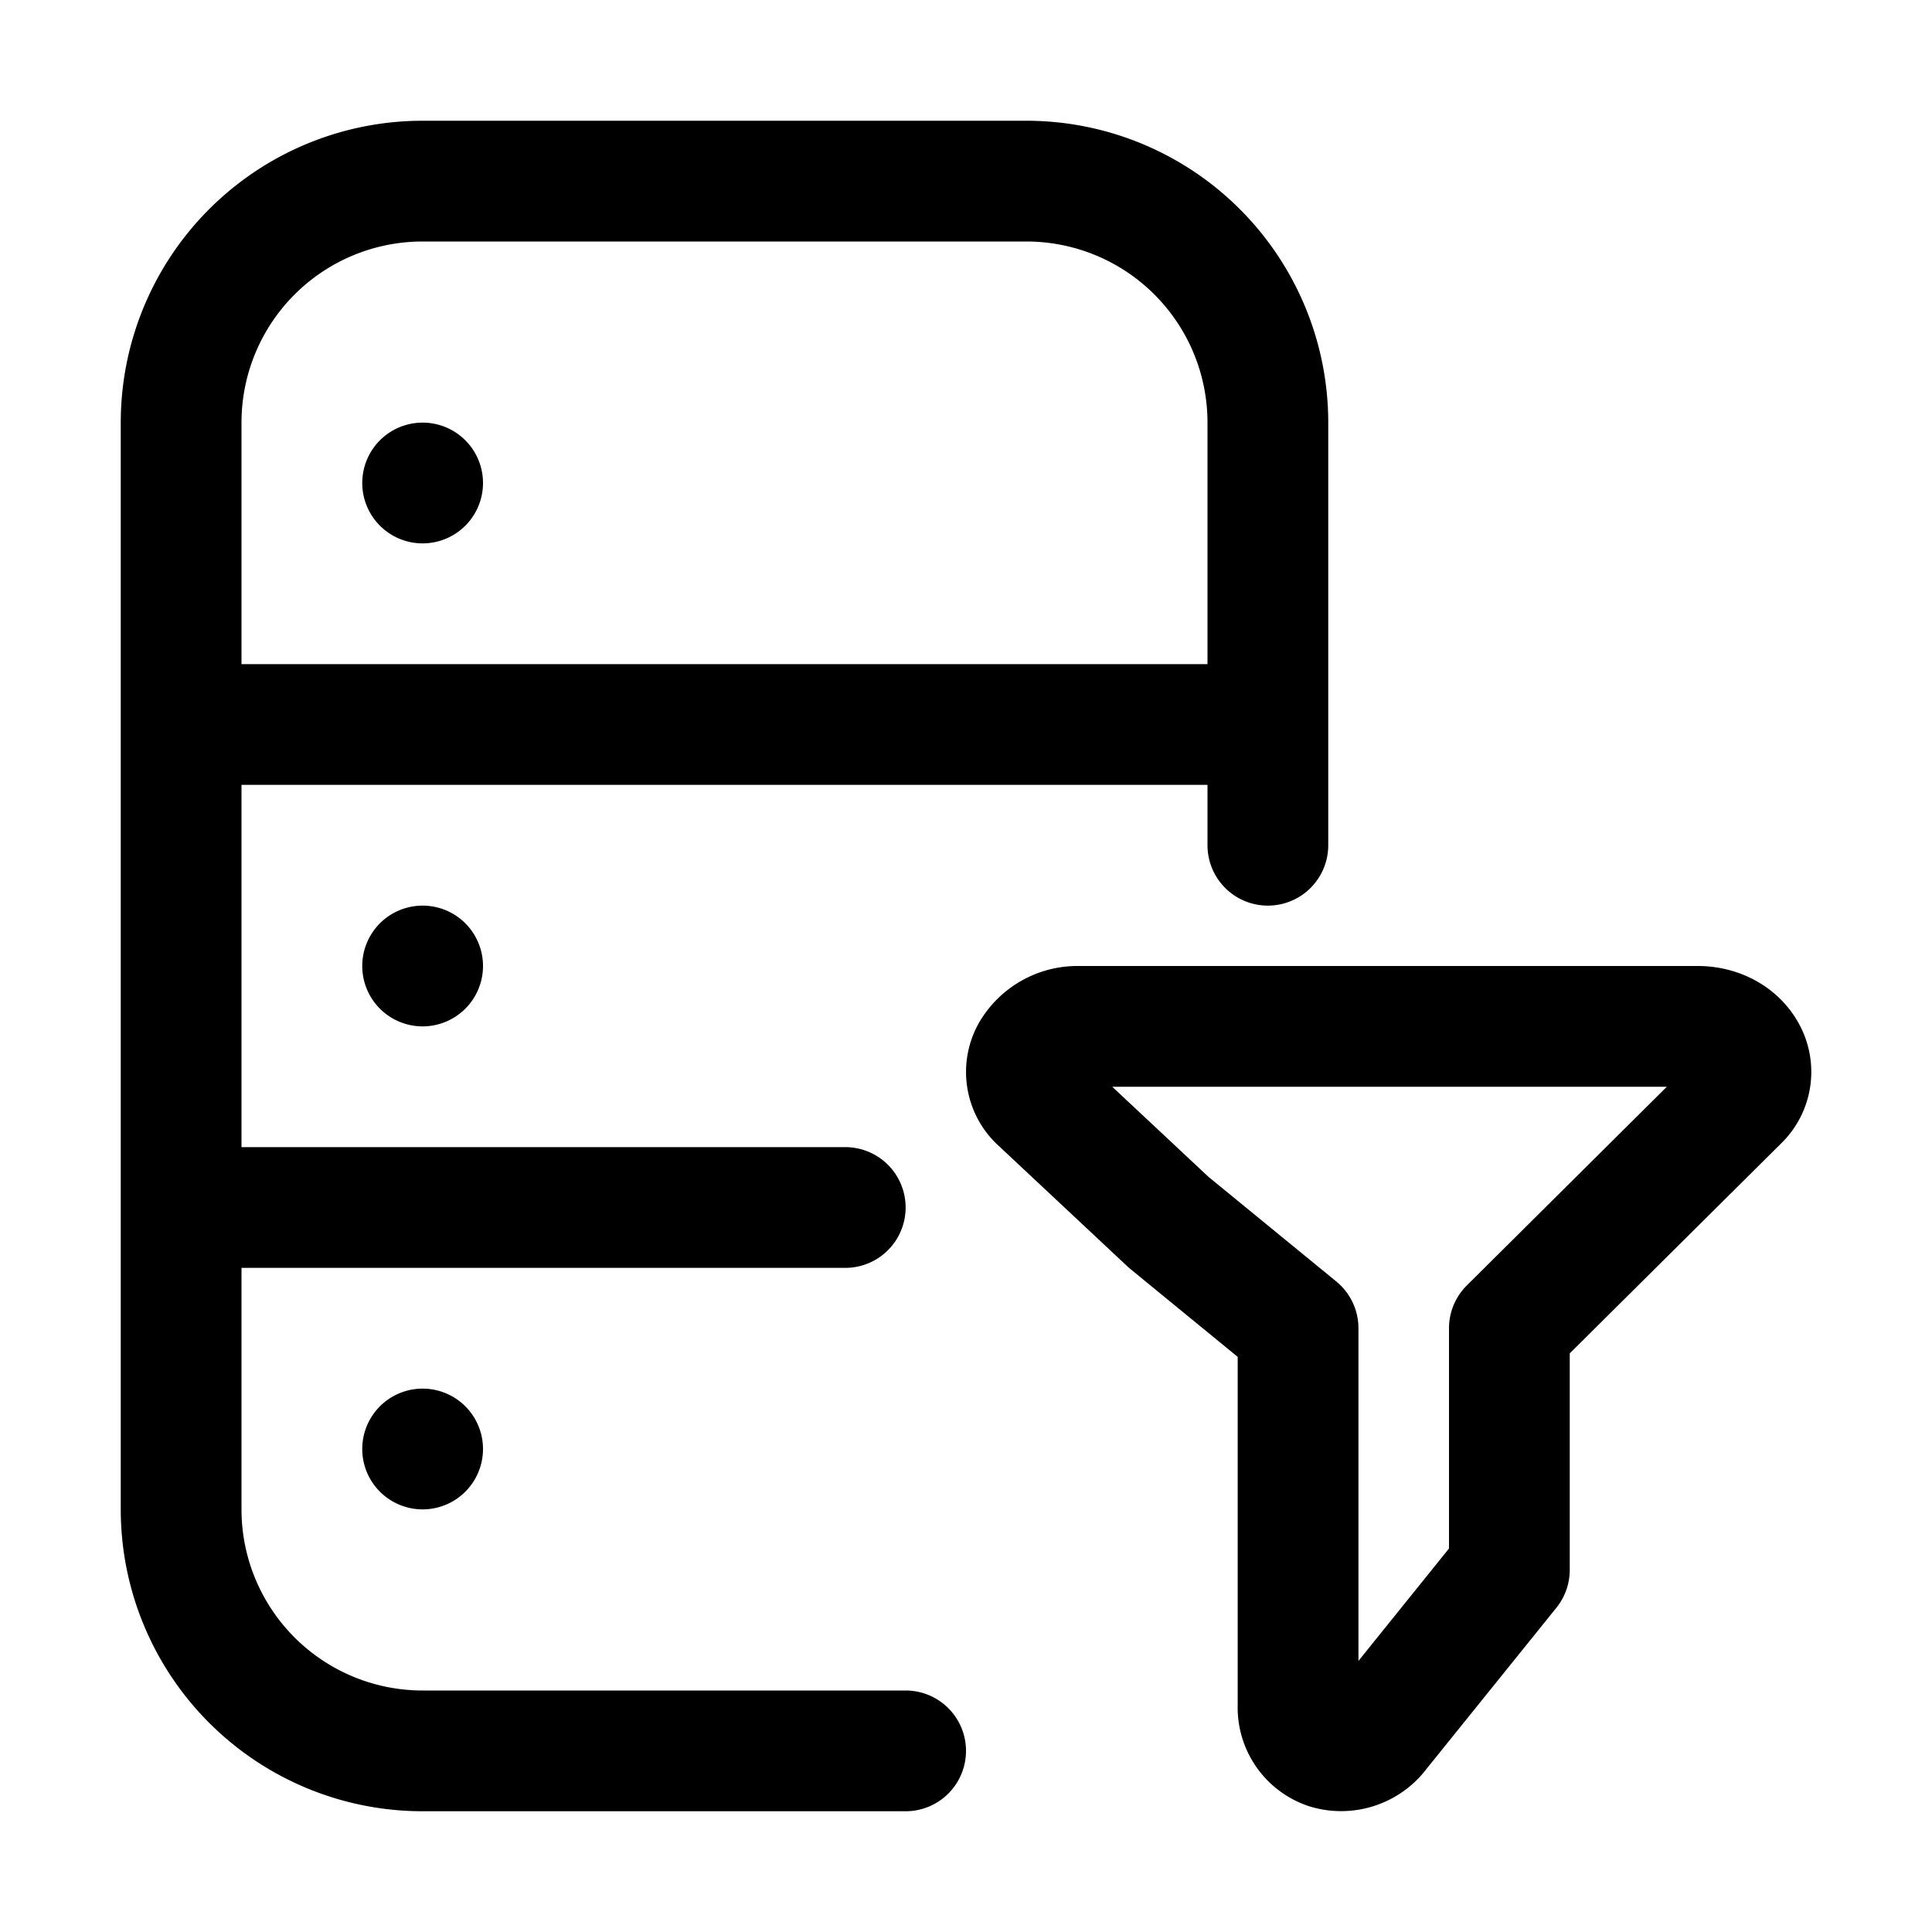 <svg xmlns="http://www.w3.org/2000/svg" width="16" height="16" fill="currentColor" viewBox="0 0 16 16">
  <path fill-rule="evenodd" d="M1 3.5A2.5 2.5 0 0 1 3.5 1h5A2.5 2.5 0 0 1 11 3.5V7a.5.5 0 0 1-1 0v-.5H2v3h5a.5.5 0 0 1 0 1H2v2A1.5 1.5 0 0 0 3.5 14h4a.5.5 0 0 1 0 1h-4A2.5 2.5 0 0 1 1 12.5v-9Zm9 2H2v-2A1.5 1.5 0 0 1 3.5 2h5A1.5 1.5 0 0 1 10 3.5v2ZM3 4a.5.5 0 1 1 1 0 .5.5 0 0 1-1 0Zm.5 3.5a.5.5 0 1 0 0 1 .5.5 0 0 0 0-1ZM3 12a.5.5 0 1 1 1 0 .5.5 0 0 1-1 0Zm5.102-3.52A.942.942 0 0 1 8.934 8h5.125c.358 0 .679.183.84.48a.828.828 0 0 1-.152.993l-.001.001L13 11.208V13a.5.5 0 0 1-.11.314l-1.072 1.33a.89.89 0 0 1-.972.316.86.86 0 0 1-.596-.835v-2.888l-.889-.728a.475.475 0 0 1-.025-.022L8.265 9.484l-.012-.011a.828.828 0 0 1-.151-.993Zm5.702.52H9.211l.797.746 1.059.867a.5.5 0 0 1 .183.387v2.755l.75-.931V11a.5.5 0 0 1 .148-.355L13.804 9Z" clip-rule="evenodd"/>
</svg>
